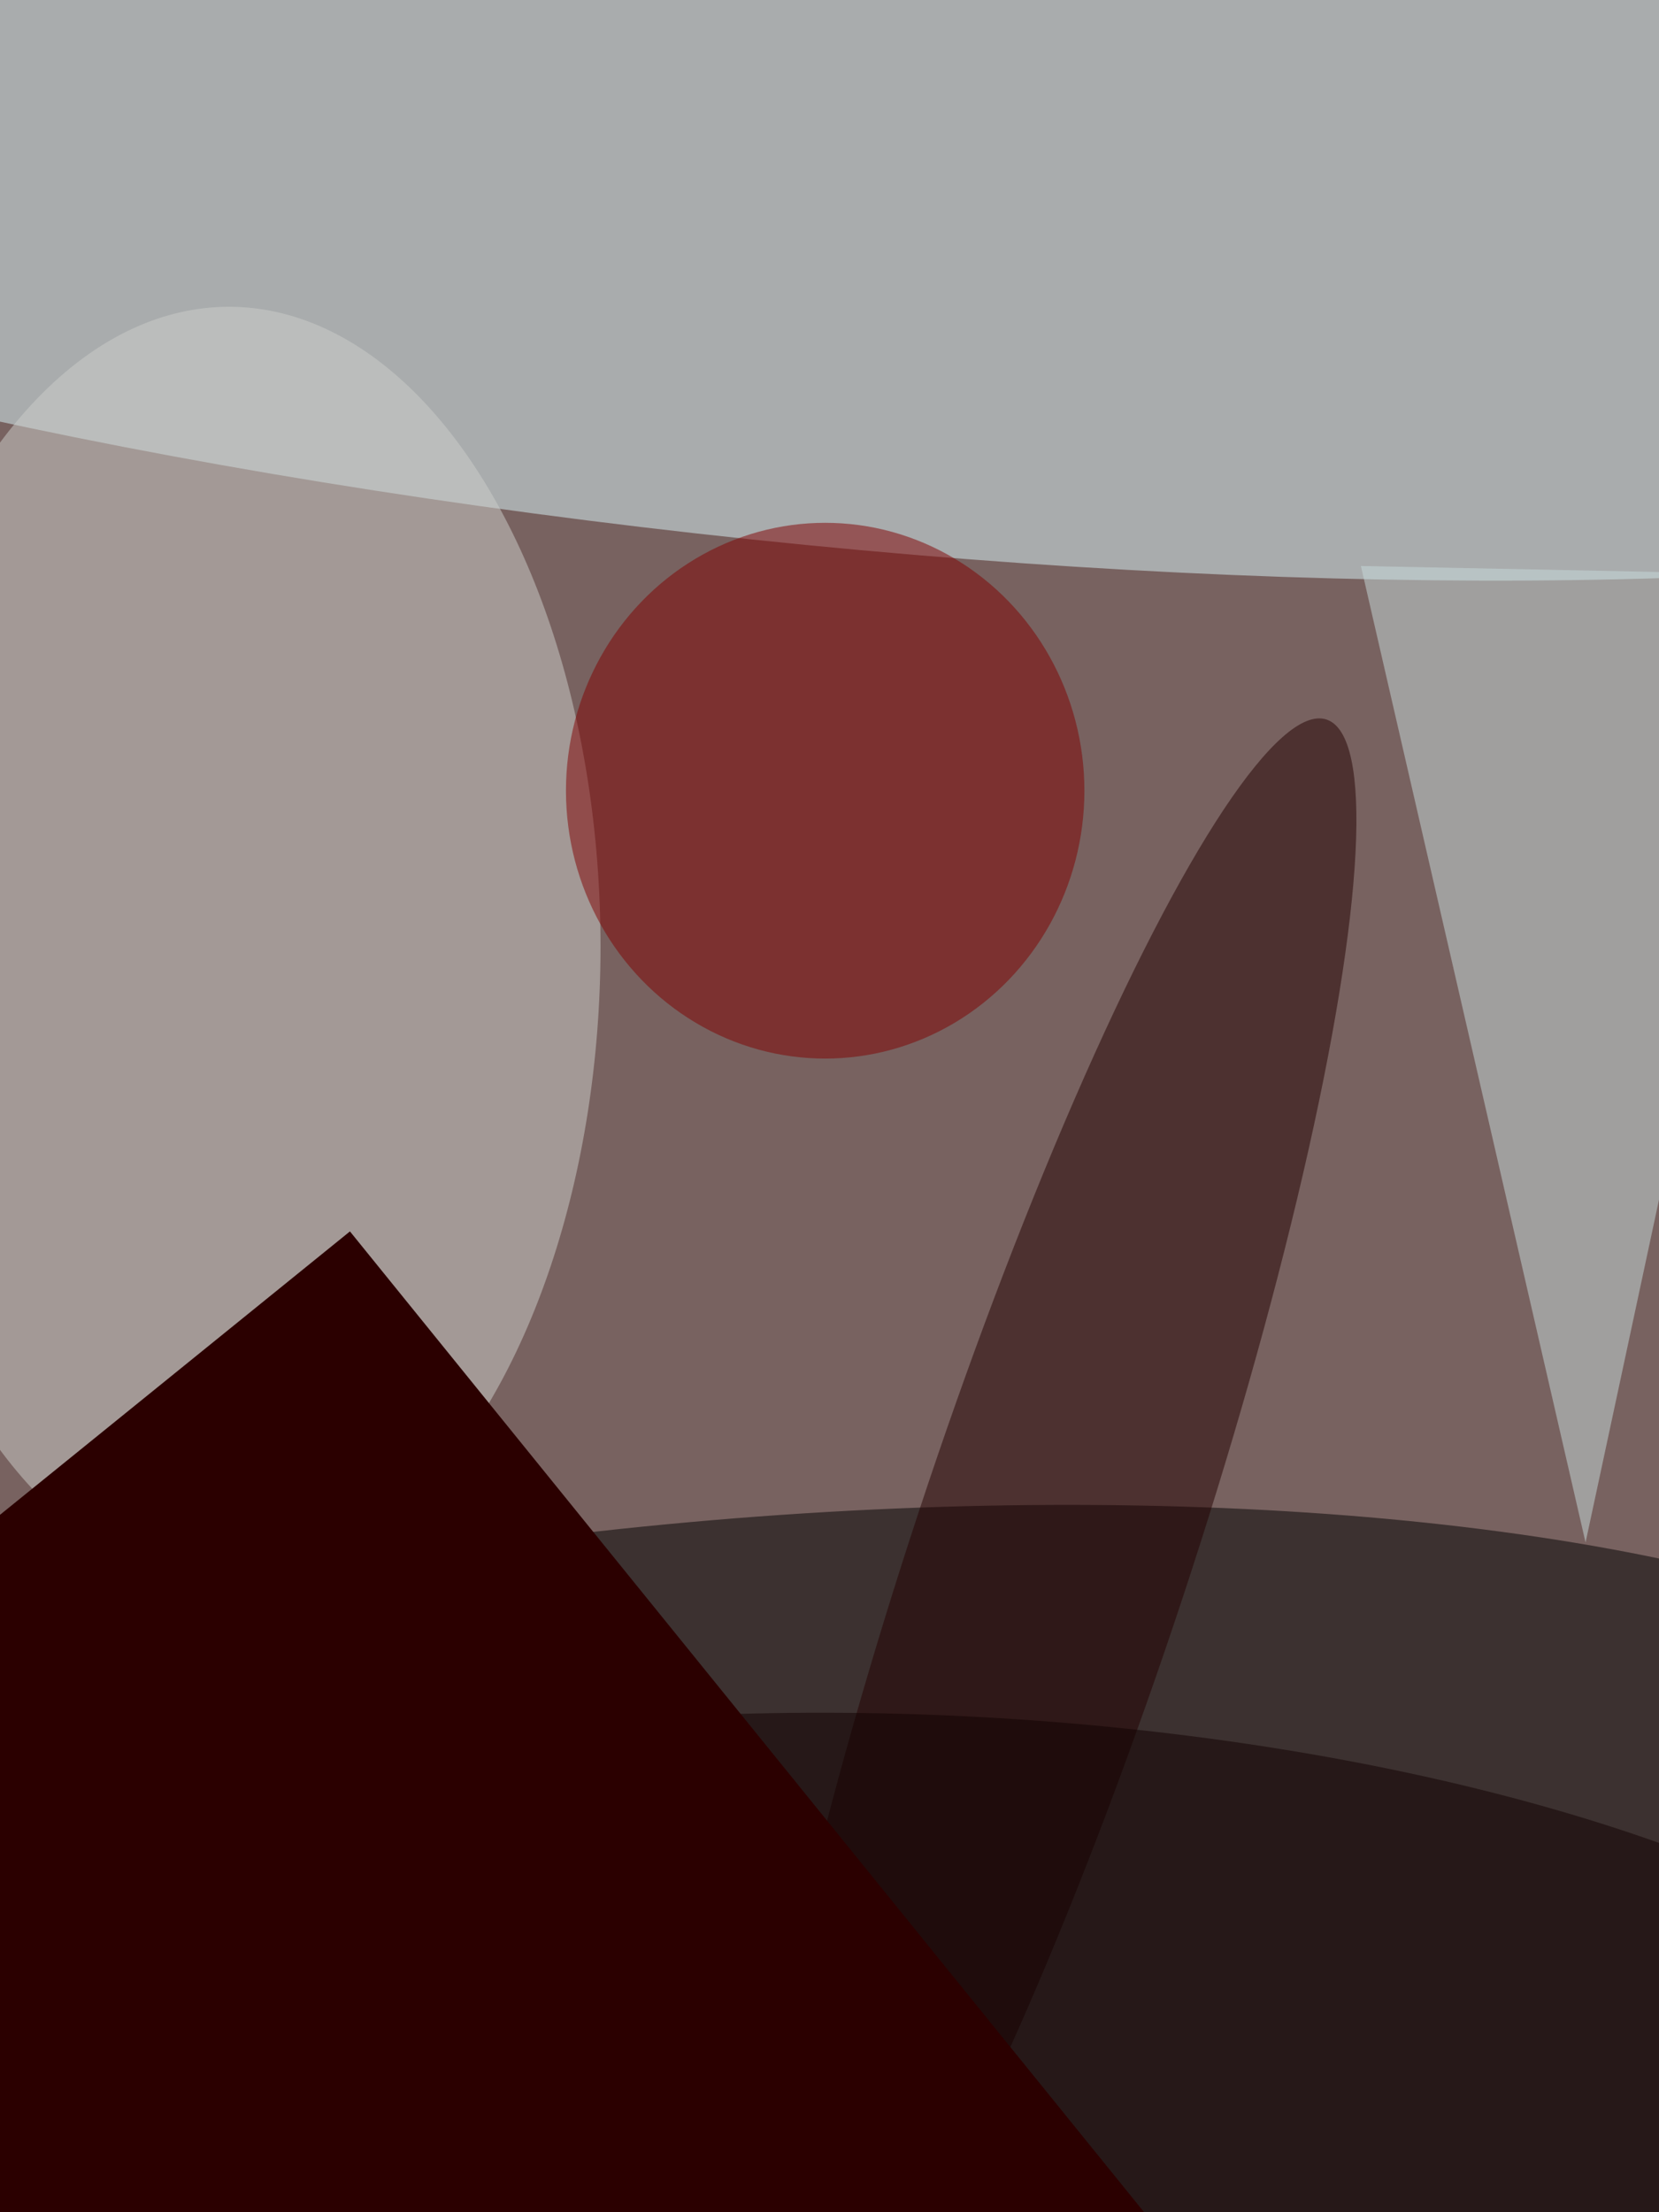 <svg xmlns="http://www.w3.org/2000/svg" viewBox="0 0 3000 4000"><filter id="b"><feGaussianBlur stdDeviation="12" /></filter><path d="M0 0h3e3v4e3H0z" fill="#786260" /><g filter="url(#b)" transform="scale(15.625) translate(0.5 0.5)"><g transform="translate(83.804 226.802) rotate(84.848) scale(51.354 161.17)"><ellipse fill="#000" fill-opacity=".502" cx="0" cy="0" rx="1" ry="1" /></g><g transform="translate(90.513 22.442) rotate(276.012) scale(39.688 191)"><ellipse fill="#daf5f9" fill-opacity=".502" cx="0" cy="0" rx="1" ry="1" /></g><ellipse fill="#cecfcb" fill-opacity=".502" cx="26" cy="109" rx="43" ry="74" /><ellipse fill="maroon" fill-opacity=".502" cx="95" cy="91" rx="30" ry="31" /><g transform="translate(121.152 179.266) rotate(288.275) scale(101.627 16.06)"><ellipse fill="#230000" fill-opacity=".502" cx="0" cy="0" rx="1" ry="1" /></g><path fill="#c7dcdb" fill-opacity=".502" d="M207 66 183 178 157 65z" /><g transform="translate(110.737 244.633) rotate(183.165) scale(126.17 46.485)"><ellipse fill="#100" fill-opacity=".502" cx="0" cy="0" rx="1" ry="1" /></g><g transform="translate(40 142) rotate(51) scale(14 35)"><path d="M0 0h3e3v4e3H0z" fill="#2b0000" /></g></g></svg>